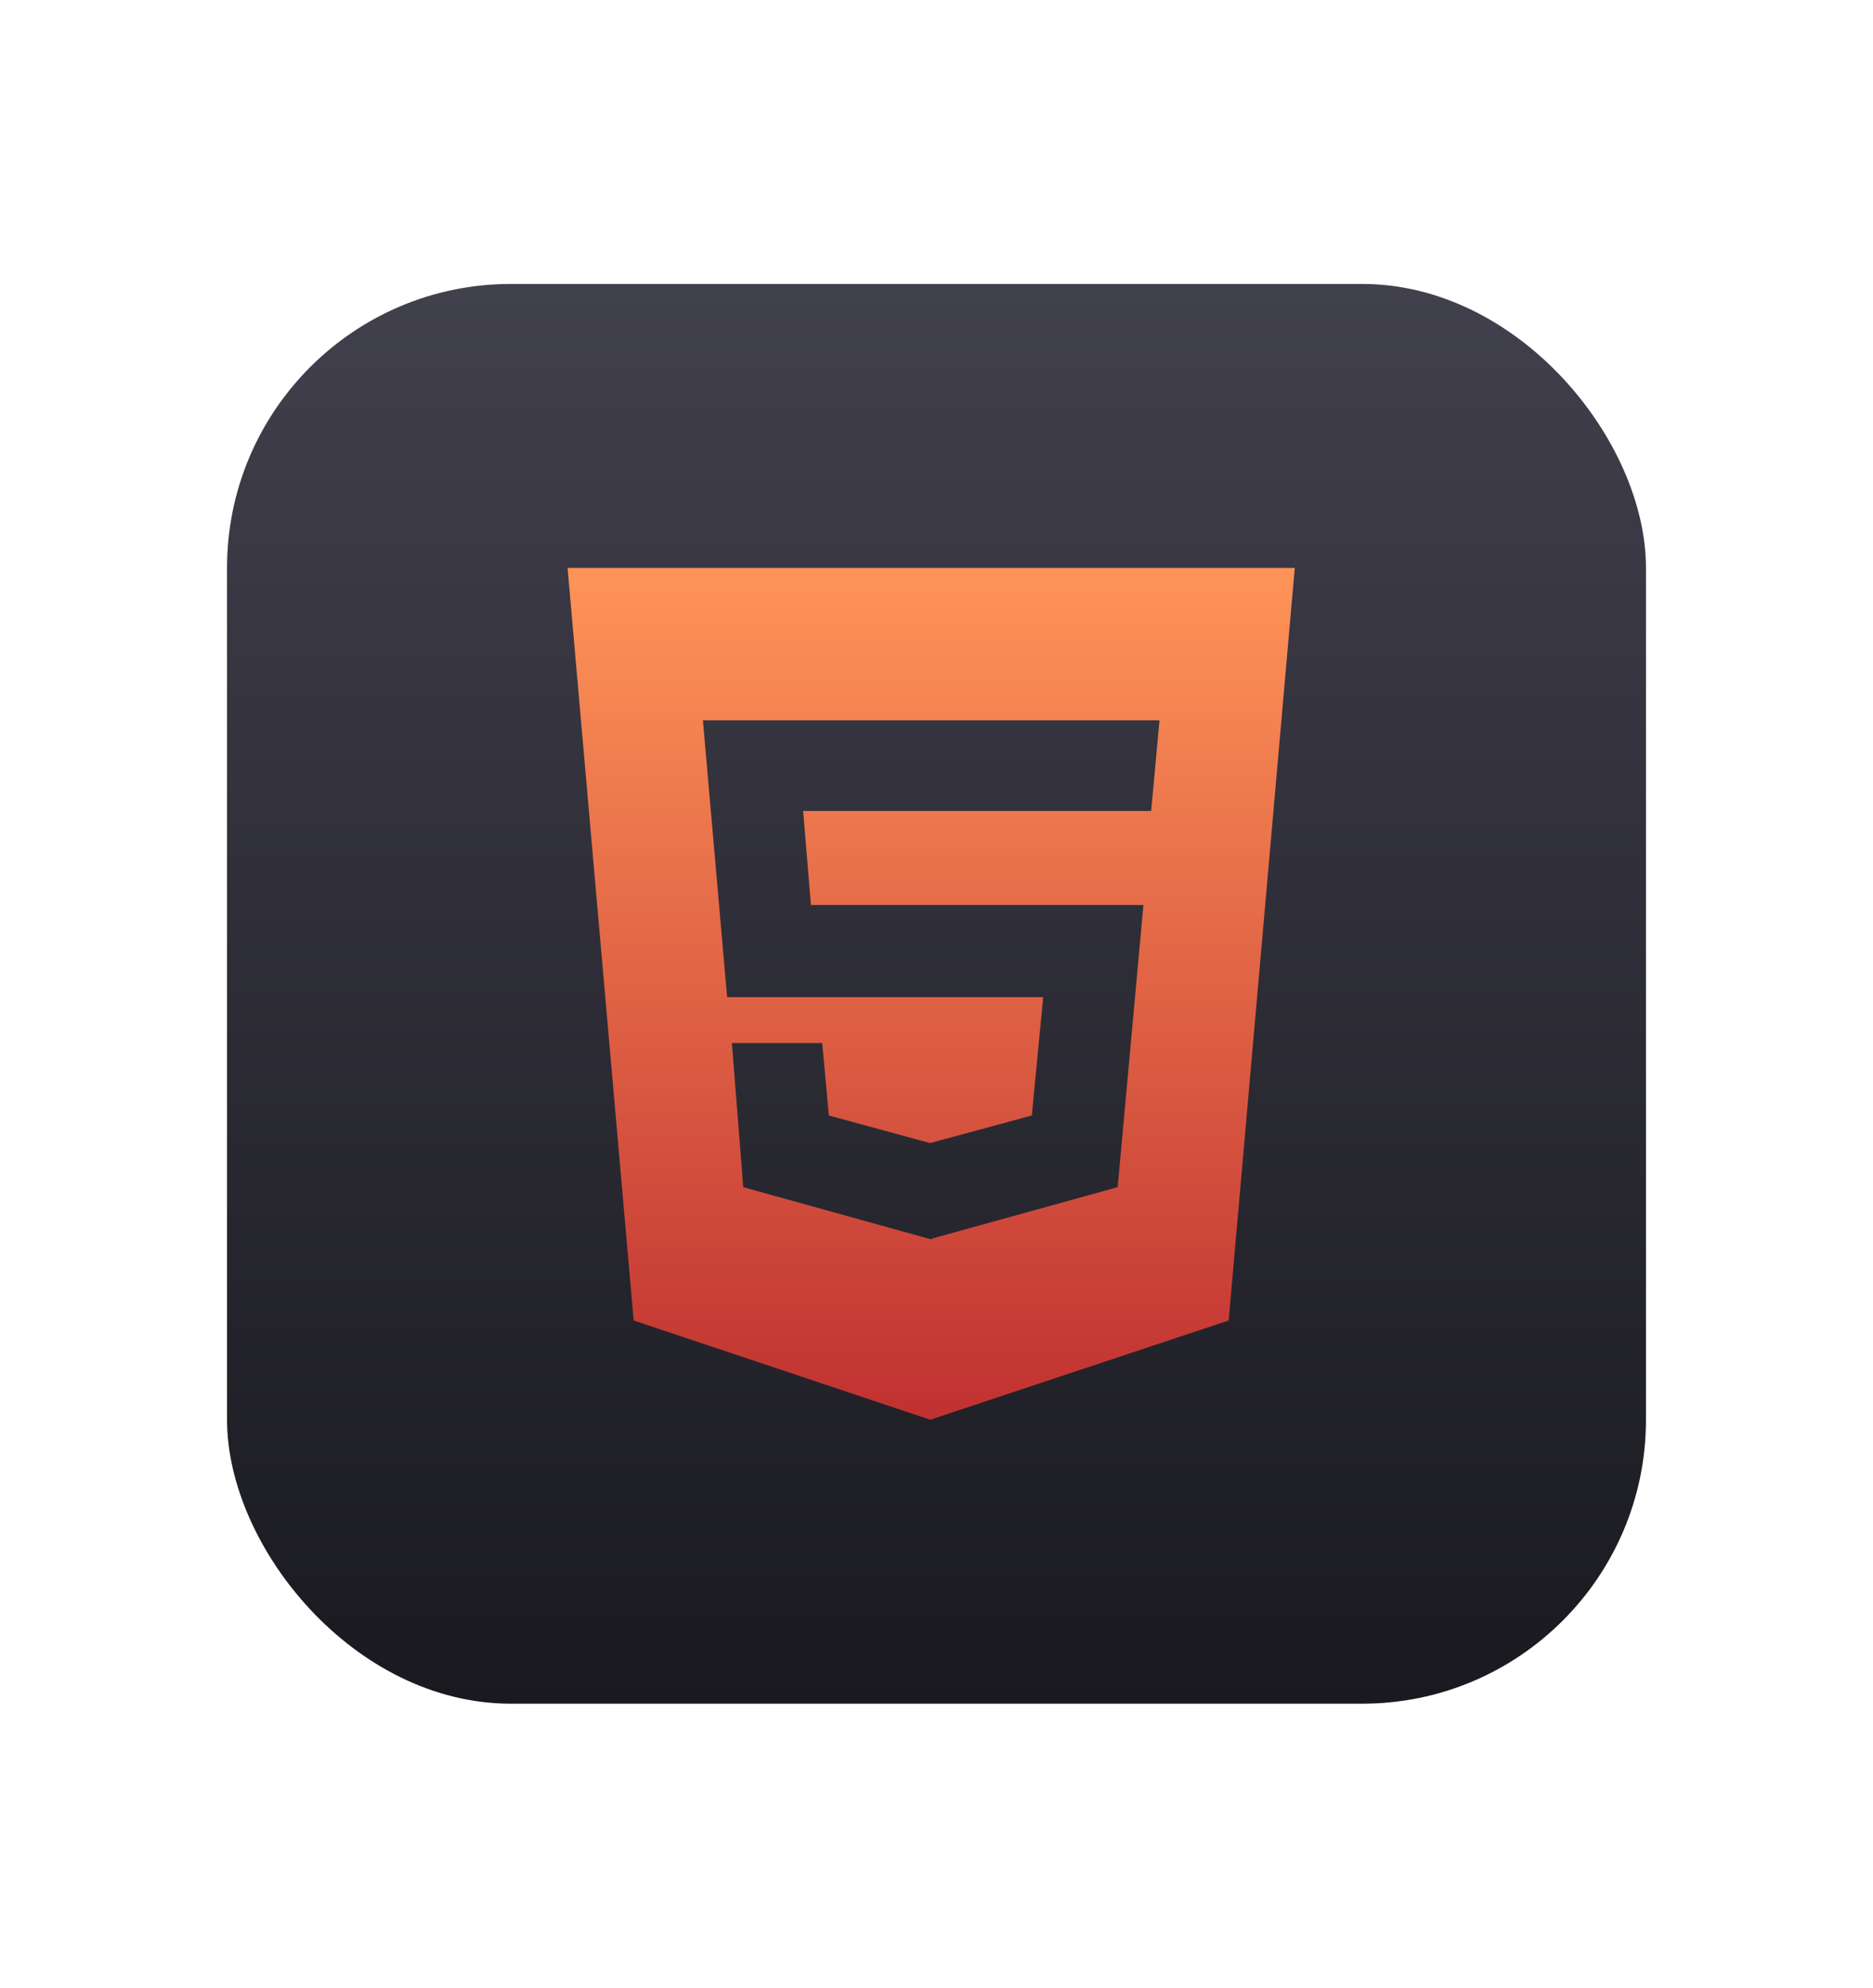 <svg width="66" height="70" viewBox="0 0 66 70" fill="none" xmlns="http://www.w3.org/2000/svg">
<rect x="8" y="10" width="50" height="50" rx="10" fill="url(#paint0_linear)"/>
<g filter="url(#filter0_d)">
<path d="M43.296 46.504L45.625 20H20.001H20L22.329 46.504L32.779 50L43.296 46.504ZM26.19 41.81L25.79 36.734H28.973L29.206 39.285L32.776 40.256L36.359 39.285L36.759 35.119H25.622L24.769 25.369H40.858L40.564 28.562H28.301L28.575 31.871H40.292L39.384 41.809L32.851 43.617V43.638H32.778L26.19 41.81Z" fill="url(#paint1_linear)"/>
</g>
<defs>
<filter id="filter0_d" x="0" y="0" width="65.625" height="70" filterUnits="userSpaceOnUse" color-interpolation-filters="sRGB">
<feFlood flood-opacity="0" result="BackgroundImageFix"/>
<feColorMatrix in="SourceAlpha" type="matrix" values="0 0 0 0 0 0 0 0 0 0 0 0 0 0 0 0 0 0 127 0" result="hardAlpha"/>
<feOffset/>
<feGaussianBlur stdDeviation="10"/>
<feComposite in2="hardAlpha" operator="out"/>
<feColorMatrix type="matrix" values="0 0 0 0 0 0 0 0 0 0 0 0 0 0 0 0 0 0 0.5 0"/>
<feBlend mode="normal" in2="BackgroundImageFix" result="effect1_dropShadow"/>
<feBlend mode="normal" in="SourceGraphic" in2="effect1_dropShadow" result="shape"/>
</filter>
<linearGradient id="paint0_linear" x1="33" y1="10" x2="33" y2="60" gradientUnits="userSpaceOnUse">
<stop stop-color="#41404D"/>
<stop offset="1" stop-color="#19191F"/>
</linearGradient>
<linearGradient id="paint1_linear" x1="32.812" y1="20" x2="32.812" y2="50" gradientUnits="userSpaceOnUse">
<stop stop-color="#FF9458"/>
<stop offset="1" stop-color="#C03131"/>
</linearGradient>
</defs>
</svg>
